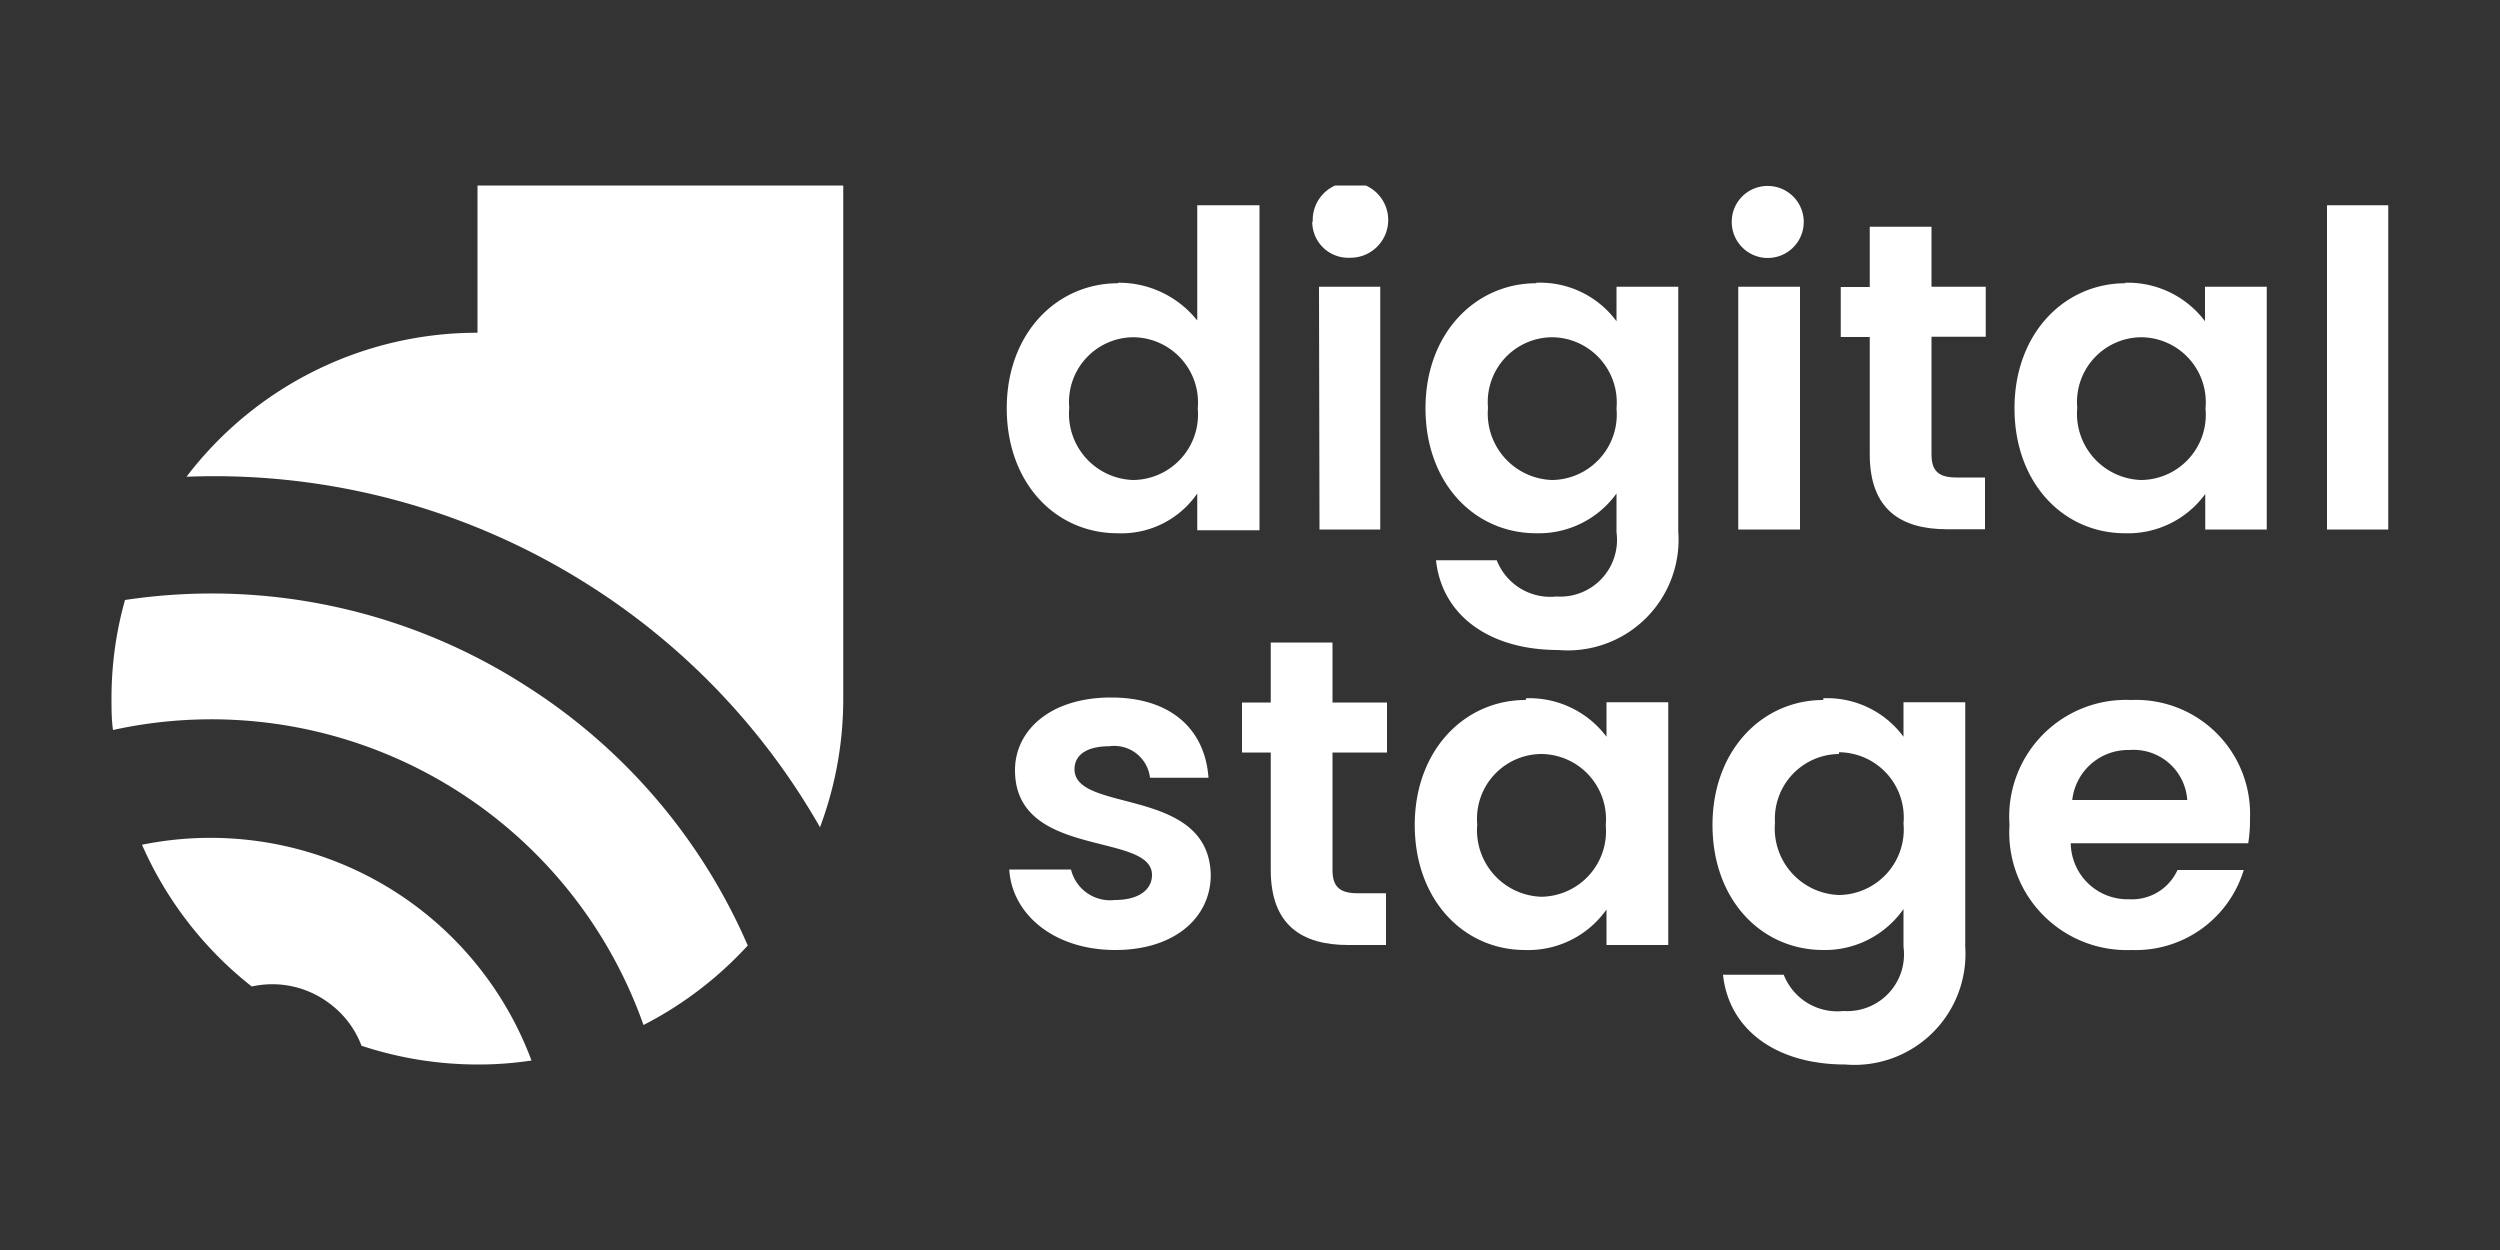 <svg id="Layer_1" data-name="Layer 1" xmlns="http://www.w3.org/2000/svg" xmlns:xlink="http://www.w3.org/1999/xlink" viewBox="0 0 100 50"><rect x="0" y="0" width="100" height="50" fill="#333333" stroke="none"/><defs><style>.cls-1{fill:none;}.cls-2{clip-path:url(#clip-path);}.cls-3{clip-path:url(#clip-path-2);}.cls-4{fill:#fff;}</style><clipPath id="clip-path"><rect class="cls-1" x="4.46" y="7.42" width="91.07" height="35.16"/></clipPath><clipPath id="clip-path-2"><rect class="cls-1" x="4.46" y="7.42" width="91.07" height="35.16"/></clipPath></defs><g id="digitalestageWhite"><g class="cls-2"><g class="cls-3"><path class="cls-4" d="M44.72,11.31a4,4,0,0,1,3.17,1.51V8.21h2.49v13H47.89V19.74a3.68,3.68,0,0,1-3.19,1.59c-2.47,0-4.43-2-4.43-5s2-5,4.45-5m.61,2.16a2.59,2.59,0,0,0-2.56,2.82,2.65,2.65,0,0,0,2.56,2.89,2.62,2.62,0,0,0,2.58-2.86,2.61,2.61,0,0,0-2.58-2.85"/><path class="cls-4" d="M52.51,8.87A1.51,1.51,0,1,1,54,10.31a1.44,1.44,0,0,1-1.51-1.44m.27,2.6h2.45v9.71H52.78Z"/><path class="cls-4" d="M61.45,11.31a3.8,3.8,0,0,1,3.21,1.54V11.47h2.47v9.78A4.43,4.43,0,0,1,62.33,26c-2.74,0-4.65-1.37-4.89-3.59h2.43a2.3,2.3,0,0,0,2.39,1.45,2.27,2.27,0,0,0,2.4-2.57V19.74a3.83,3.83,0,0,1-3.21,1.59c-2.47,0-4.43-2-4.43-5s2-5,4.43-5m.63,2.16a2.59,2.59,0,0,0-2.56,2.82,2.66,2.66,0,0,0,2.56,2.89,2.62,2.62,0,0,0,2.58-2.86,2.61,2.61,0,0,0-2.58-2.85"/><path class="cls-4" d="M69.27,8.87a1.43,1.43,0,0,1,1.5-1.43,1.44,1.44,0,1,1-1.5,1.43m.26,2.6H72v9.71H69.53Z"/><path class="cls-4" d="M74.79,13.48H73.63v-2h1.16V9.07h2.47v2.4h2.17v2H77.26v4.7c0,.65.26.93,1,.93h1.14v2.07H77.89c-1.86,0-3.1-.79-3.1-3Z"/><path class="cls-4" d="M85,11.31a3.86,3.86,0,0,1,3.2,1.54V11.47h2.47v9.71H88.21V19.76A3.82,3.82,0,0,1,85,21.33c-2.46,0-4.42-2-4.42-5s2-5,4.44-5m.63,2.16a2.59,2.59,0,0,0-2.56,2.82,2.65,2.65,0,0,0,2.56,2.89,2.61,2.61,0,0,0,2.57-2.86,2.6,2.6,0,0,0-2.57-2.85"/><rect class="cls-4" x="93.08" y="8.21" width="2.45" height="12.97"/><path class="cls-4" d="M44.61,38c-2.44,0-4.13-1.42-4.24-3.22h2.47A1.61,1.61,0,0,0,44.59,36c1,0,1.49-.44,1.49-1,0-1.74-5.48-.63-5.48-4.19,0-1.61,1.43-2.91,3.84-2.91s3.76,1.28,3.9,3.21H46a1.44,1.44,0,0,0-1.63-1.26c-.92,0-1.39.36-1.39.92,0,1.77,5.38.67,5.45,4.23C48.43,36.69,47,38,44.61,38"/><path class="cls-4" d="M50.83,30.1H49.68v-2h1.15v-2.4H53.3v2.4h2.18v2H53.3v4.7c0,.65.27.93,1,.93h1.14V37.8H53.93c-1.85,0-3.1-.79-3.1-3Z"/><path class="cls-4" d="M61.05,27.93a3.86,3.86,0,0,1,3.21,1.54V28.09h2.47V37.8H64.26V36.38A3.83,3.83,0,0,1,61,38c-2.45,0-4.41-2-4.41-5s2-5,4.43-5m.63,2.16a2.59,2.59,0,0,0-2.56,2.82,2.66,2.66,0,0,0,2.56,2.89,2.62,2.62,0,0,0,2.58-2.86,2.61,2.61,0,0,0-2.58-2.85"/><path class="cls-4" d="M72.93,27.93a3.8,3.8,0,0,1,3.21,1.54V28.09h2.47v9.78a4.44,4.44,0,0,1-4.8,4.71c-2.74,0-4.65-1.37-4.89-3.59h2.43a2.3,2.3,0,0,0,2.39,1.45,2.27,2.27,0,0,0,2.4-2.57V36.36A3.83,3.83,0,0,1,72.93,38c-2.47,0-4.43-2-4.43-5s2-5,4.43-5m.63,2.16A2.59,2.59,0,0,0,71,32.91a2.66,2.66,0,0,0,2.56,2.89,2.62,2.62,0,0,0,2.58-2.86,2.61,2.61,0,0,0-2.58-2.85"/><path class="cls-4" d="M85.25,38a4.7,4.7,0,0,1-4.87-5,4.67,4.67,0,0,1,4.87-5A4.56,4.56,0,0,1,90,32.73a6.08,6.08,0,0,1-.07,1h-7.1a2.27,2.27,0,0,0,2.33,2.24,2,2,0,0,0,1.94-1.17h2.65A4.52,4.52,0,0,1,85.25,38M82.89,32h4.6A2.15,2.15,0,0,0,85.18,30,2.25,2.25,0,0,0,82.89,32"/><path class="cls-4" d="M21,27.41A23.24,23.24,0,0,0,5,24a14.48,14.48,0,0,0-.54,3.91c0,.44,0,.87.06,1.29A18.33,18.33,0,0,1,25.74,41a14.8,14.8,0,0,0,4.17-3.18A23.23,23.23,0,0,0,21,27.41"/><path class="cls-4" d="M23.58,23.42a27.72,27.72,0,0,1,9.22,9.67,14.62,14.62,0,0,0,.93-5.15V7.42H19.1v5.89A14.61,14.61,0,0,0,7.46,19.07a27.93,27.93,0,0,1,16.12,4.35"/><path class="cls-4" d="M15.79,35.66A13.73,13.73,0,0,0,5.68,33.79a14.76,14.76,0,0,0,4.39,5.67,3.79,3.79,0,0,1,3.1.67h0a3.75,3.75,0,0,1,1.29,1.7,14.84,14.84,0,0,0,4.64.75,14.09,14.09,0,0,0,2.16-.16,13.69,13.69,0,0,0-5.47-6.76"/></g></g></g></svg>